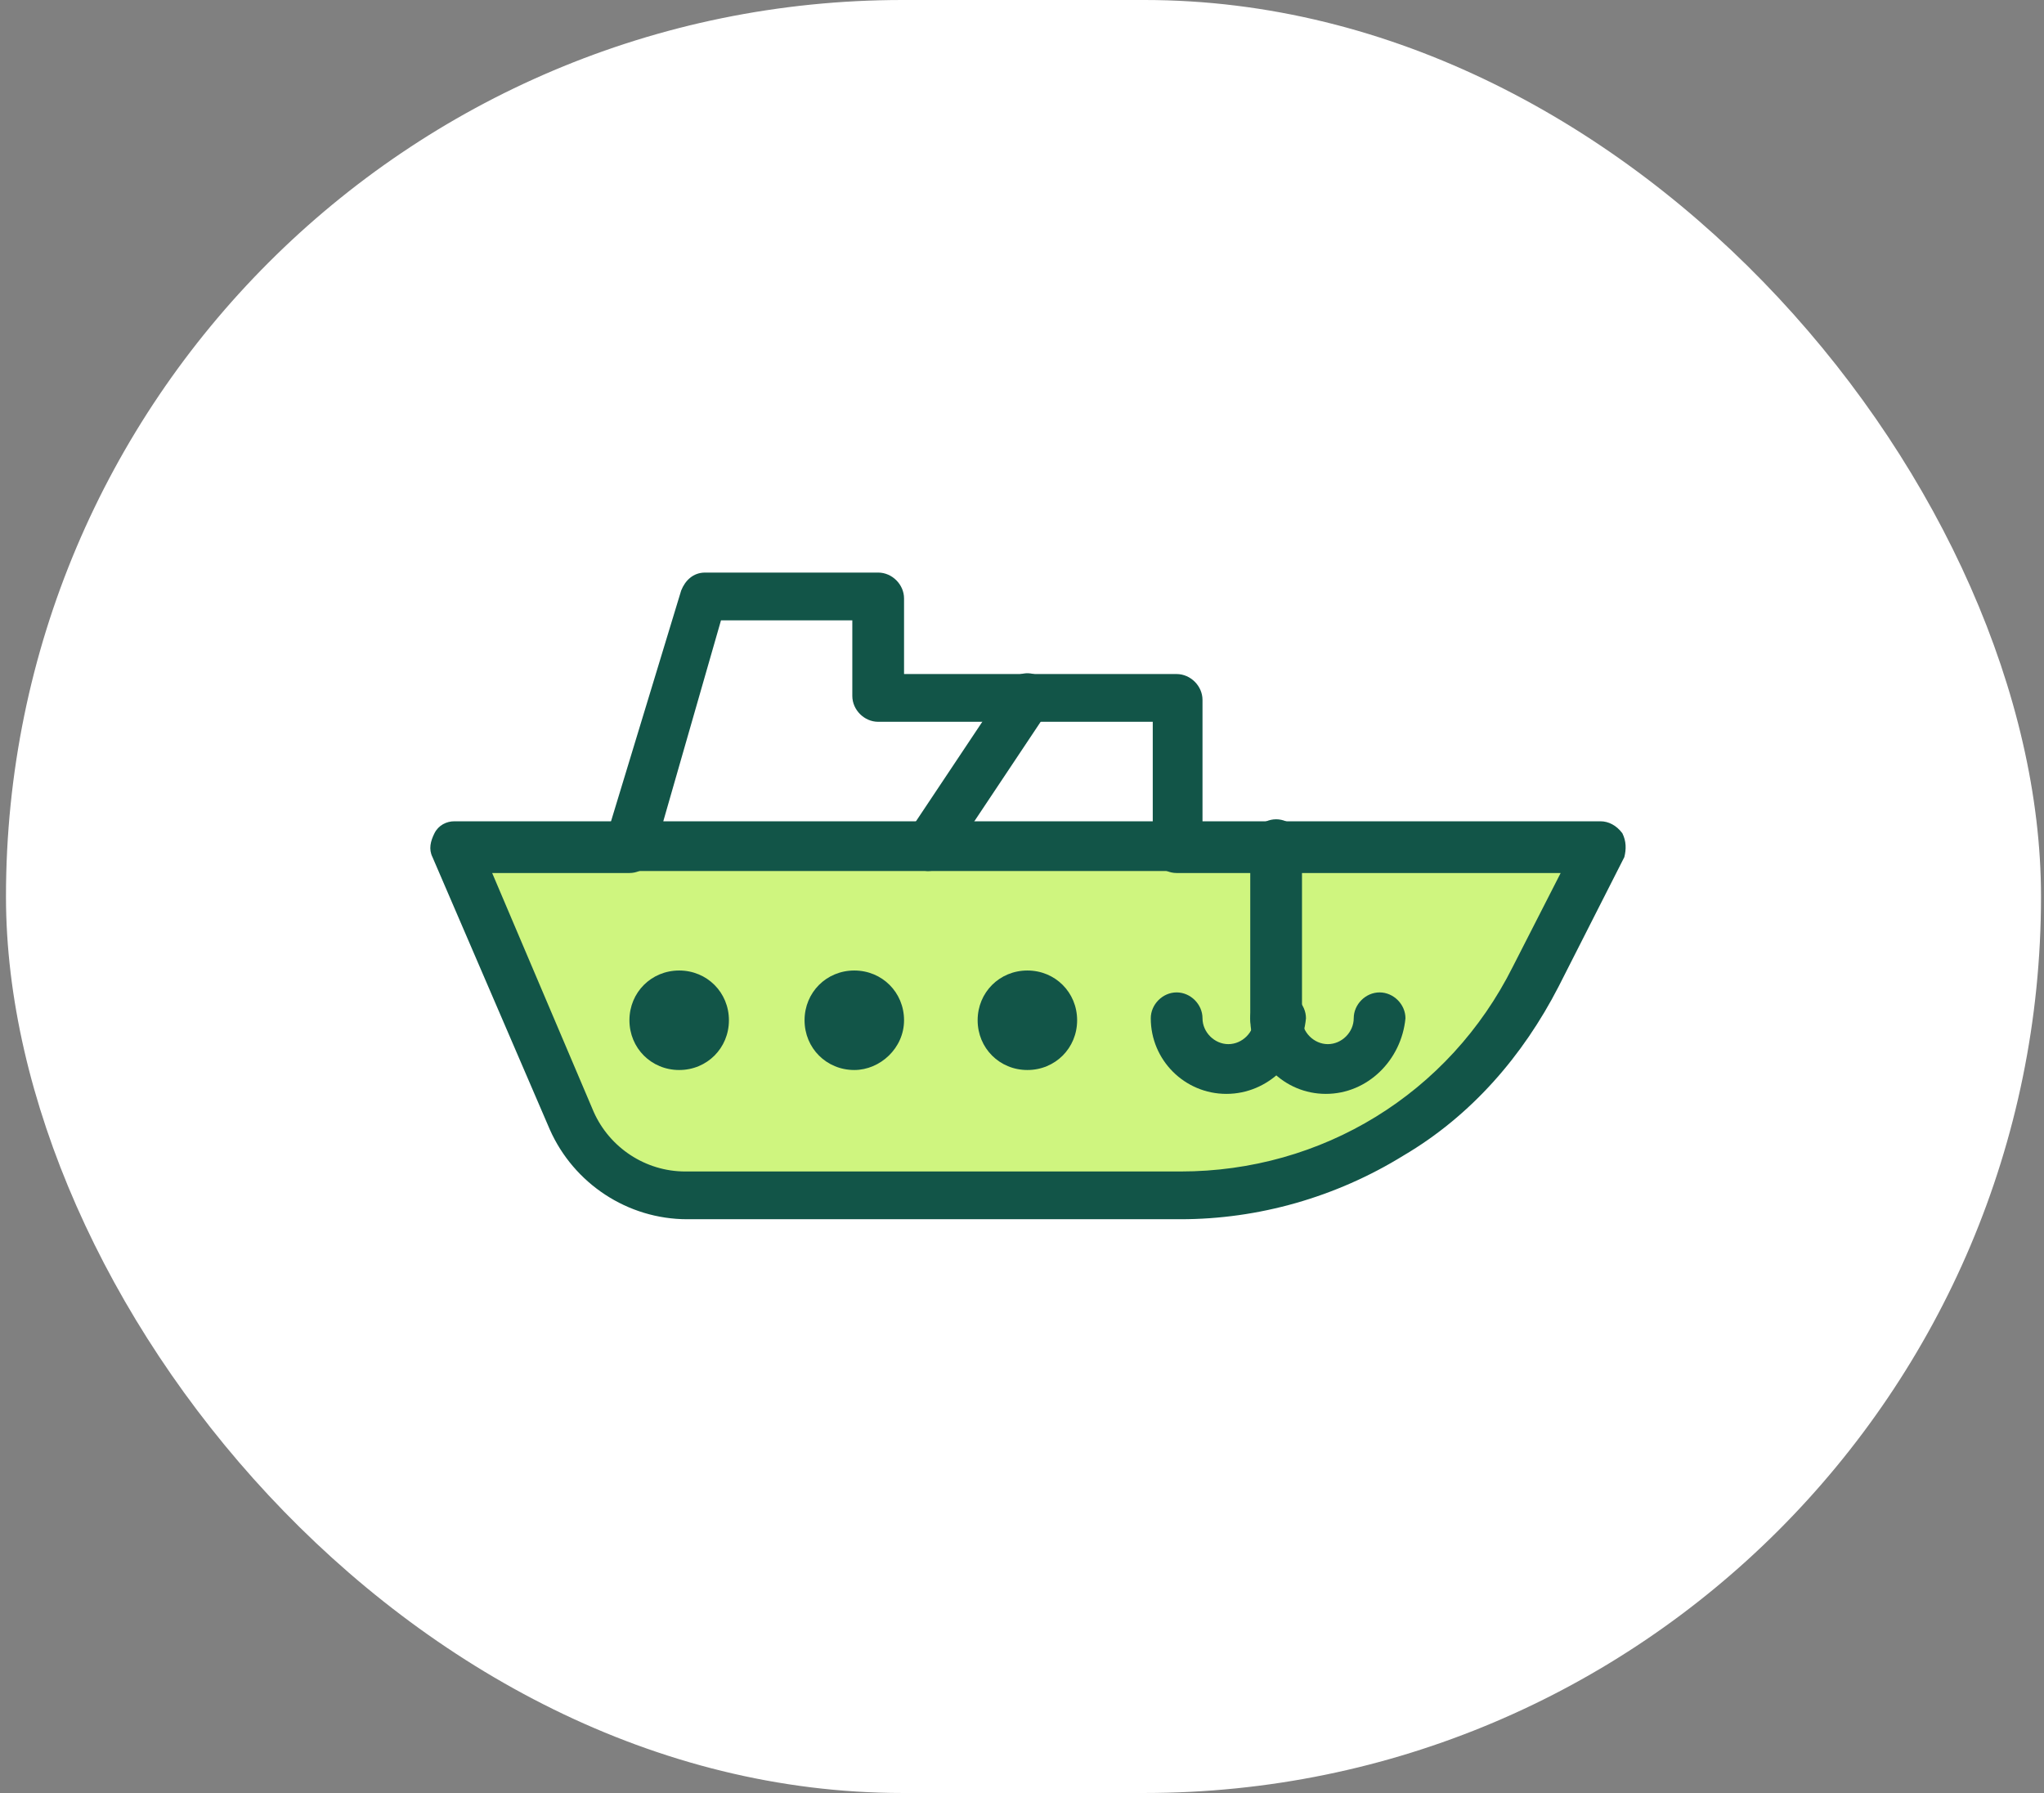 <svg width="171" height="150" viewBox="0 0 171 150" fill="none" xmlns="http://www.w3.org/2000/svg">
<rect x="0" y="0" width="171" height="150" fill="#808080" stroke="none"/>
<rect x="0.5" width="170.25" height="150" rx="75" fill="white"/>
<path d="M98.434 58.221V70.706H77.627L85.95 58.221H98.434Z" fill="white"/>
<path d="M85.95 58.221L77.627 70.706H73.466H52.658L58.984 49.898H73.466V58.221H85.95Z" fill="white"/>
<path d="M106.759 70.706H133.892L128.399 81.525C122.739 92.678 111.42 99.836 98.769 99.836H57.487C53.325 99.836 49.497 97.339 47.999 93.51L38.178 70.706H106.759ZM88.116 85.354C88.116 84.189 87.117 83.19 85.952 83.19C84.786 83.19 83.788 84.189 83.788 85.354C83.788 86.519 84.786 87.518 85.952 87.518C87.117 87.352 88.116 86.353 88.116 85.354ZM73.467 85.354C73.467 84.189 72.468 83.19 71.303 83.19C70.138 83.19 69.139 84.189 69.139 85.354C69.139 86.519 70.138 87.518 71.303 87.518C72.468 87.352 73.467 86.353 73.467 85.354ZM58.985 85.354C58.985 84.189 57.986 83.19 56.821 83.19C55.656 83.19 54.657 84.189 54.657 85.354C54.657 86.519 55.656 87.352 56.821 87.352C57.986 87.352 58.985 86.353 58.985 85.354Z" fill="#CFF57F"/>
<path d="M106.76 87.351C105.594 87.351 104.596 86.353 104.596 85.187V70.706C104.596 69.54 105.594 68.541 106.76 68.541C107.925 68.541 108.924 69.54 108.924 70.706V85.354C108.924 86.353 107.925 87.351 106.76 87.351Z" fill="#125548"/>
<path d="M102.599 91.513C99.103 91.513 96.273 88.683 96.273 85.188C96.273 84.022 97.272 83.024 98.437 83.024C99.603 83.024 100.601 84.022 100.601 85.188C100.601 86.353 101.6 87.352 102.765 87.352C103.931 87.352 104.929 86.353 104.929 85.188C104.929 84.022 105.928 83.024 107.093 83.024C108.259 83.024 109.257 84.022 109.257 85.188C108.924 88.683 106.095 91.513 102.599 91.513Z" fill="#125548"/>
<path d="M110.921 91.513C107.426 91.513 104.596 88.683 104.596 85.188C104.596 84.022 105.594 83.024 106.76 83.024C107.925 83.024 108.924 84.022 108.924 85.188C108.924 86.353 109.922 87.352 111.088 87.352C112.253 87.352 113.252 86.353 113.252 85.188C113.252 84.022 114.25 83.024 115.416 83.024C116.581 83.024 117.58 84.022 117.58 85.188C117.247 88.683 114.417 91.513 110.921 91.513Z" fill="#125548"/>
<path d="M56.82 89.516C54.489 89.516 52.658 87.684 52.658 85.354C52.658 83.024 54.489 81.192 56.82 81.192C59.15 81.192 60.981 83.024 60.981 85.354C60.981 87.684 59.15 89.516 56.82 89.516Z" fill="#125548"/>
<path d="M71.47 89.516C69.14 89.516 67.309 87.684 67.309 85.354C67.309 83.024 69.14 81.192 71.47 81.192C73.8 81.192 75.632 83.024 75.632 85.354C75.632 87.684 73.634 89.516 71.47 89.516Z" fill="#125548"/>
<path d="M85.951 89.516C83.62 89.516 81.789 87.684 81.789 85.354C81.789 83.024 83.62 81.192 85.951 81.192C88.281 81.192 90.112 83.024 90.112 85.354C90.112 87.684 88.281 89.516 85.951 89.516Z" fill="#125548"/>
<path d="M98.77 102H57.488C52.495 102 48 99.004 46.003 94.509L36.181 71.704C35.849 71.038 36.015 70.373 36.348 69.707C36.681 69.041 37.347 68.708 38.013 68.708H52.661C53.826 68.708 54.825 69.707 54.825 70.872C54.825 72.037 53.826 73.036 52.661 73.036H41.175L49.665 93.011C50.996 96.007 53.993 98.005 57.322 98.005H98.77C110.589 98.005 121.242 91.513 126.569 80.859L130.564 73.036H98.437C97.272 73.036 96.273 72.037 96.273 70.872C96.273 69.707 97.272 68.708 98.437 68.708H133.893C134.559 68.708 135.225 69.041 135.724 69.707C136.057 70.373 136.057 71.038 135.891 71.704L130.397 82.524C127.401 88.35 123.073 93.344 117.414 96.673C111.754 100.169 105.262 102 98.77 102Z" fill="#125548"/>
<path d="M98.437 72.87H52.66C51.995 72.87 51.329 72.537 50.996 72.037C50.663 71.538 50.496 70.872 50.663 70.206L56.988 49.399C57.321 48.566 57.987 47.901 58.986 47.901H73.468C74.633 47.901 75.632 48.899 75.632 50.065V56.39H98.437C99.602 56.39 100.601 57.389 100.601 58.554V70.706C100.601 71.871 99.602 72.87 98.437 72.87ZM55.49 68.708H96.439V60.385H73.468C72.303 60.385 71.304 59.386 71.304 58.221V51.896H60.318L55.49 68.708Z" fill="#125548"/>
<path d="M77.629 72.87C77.296 72.87 76.796 72.703 76.463 72.537C75.465 71.871 75.298 70.539 75.964 69.707L84.287 57.222C84.953 56.224 86.284 56.057 87.117 56.723C88.115 57.389 88.282 58.721 87.616 59.553L79.293 72.037C78.96 72.537 78.294 72.87 77.629 72.87Z" fill="#125548"/>
</svg>
